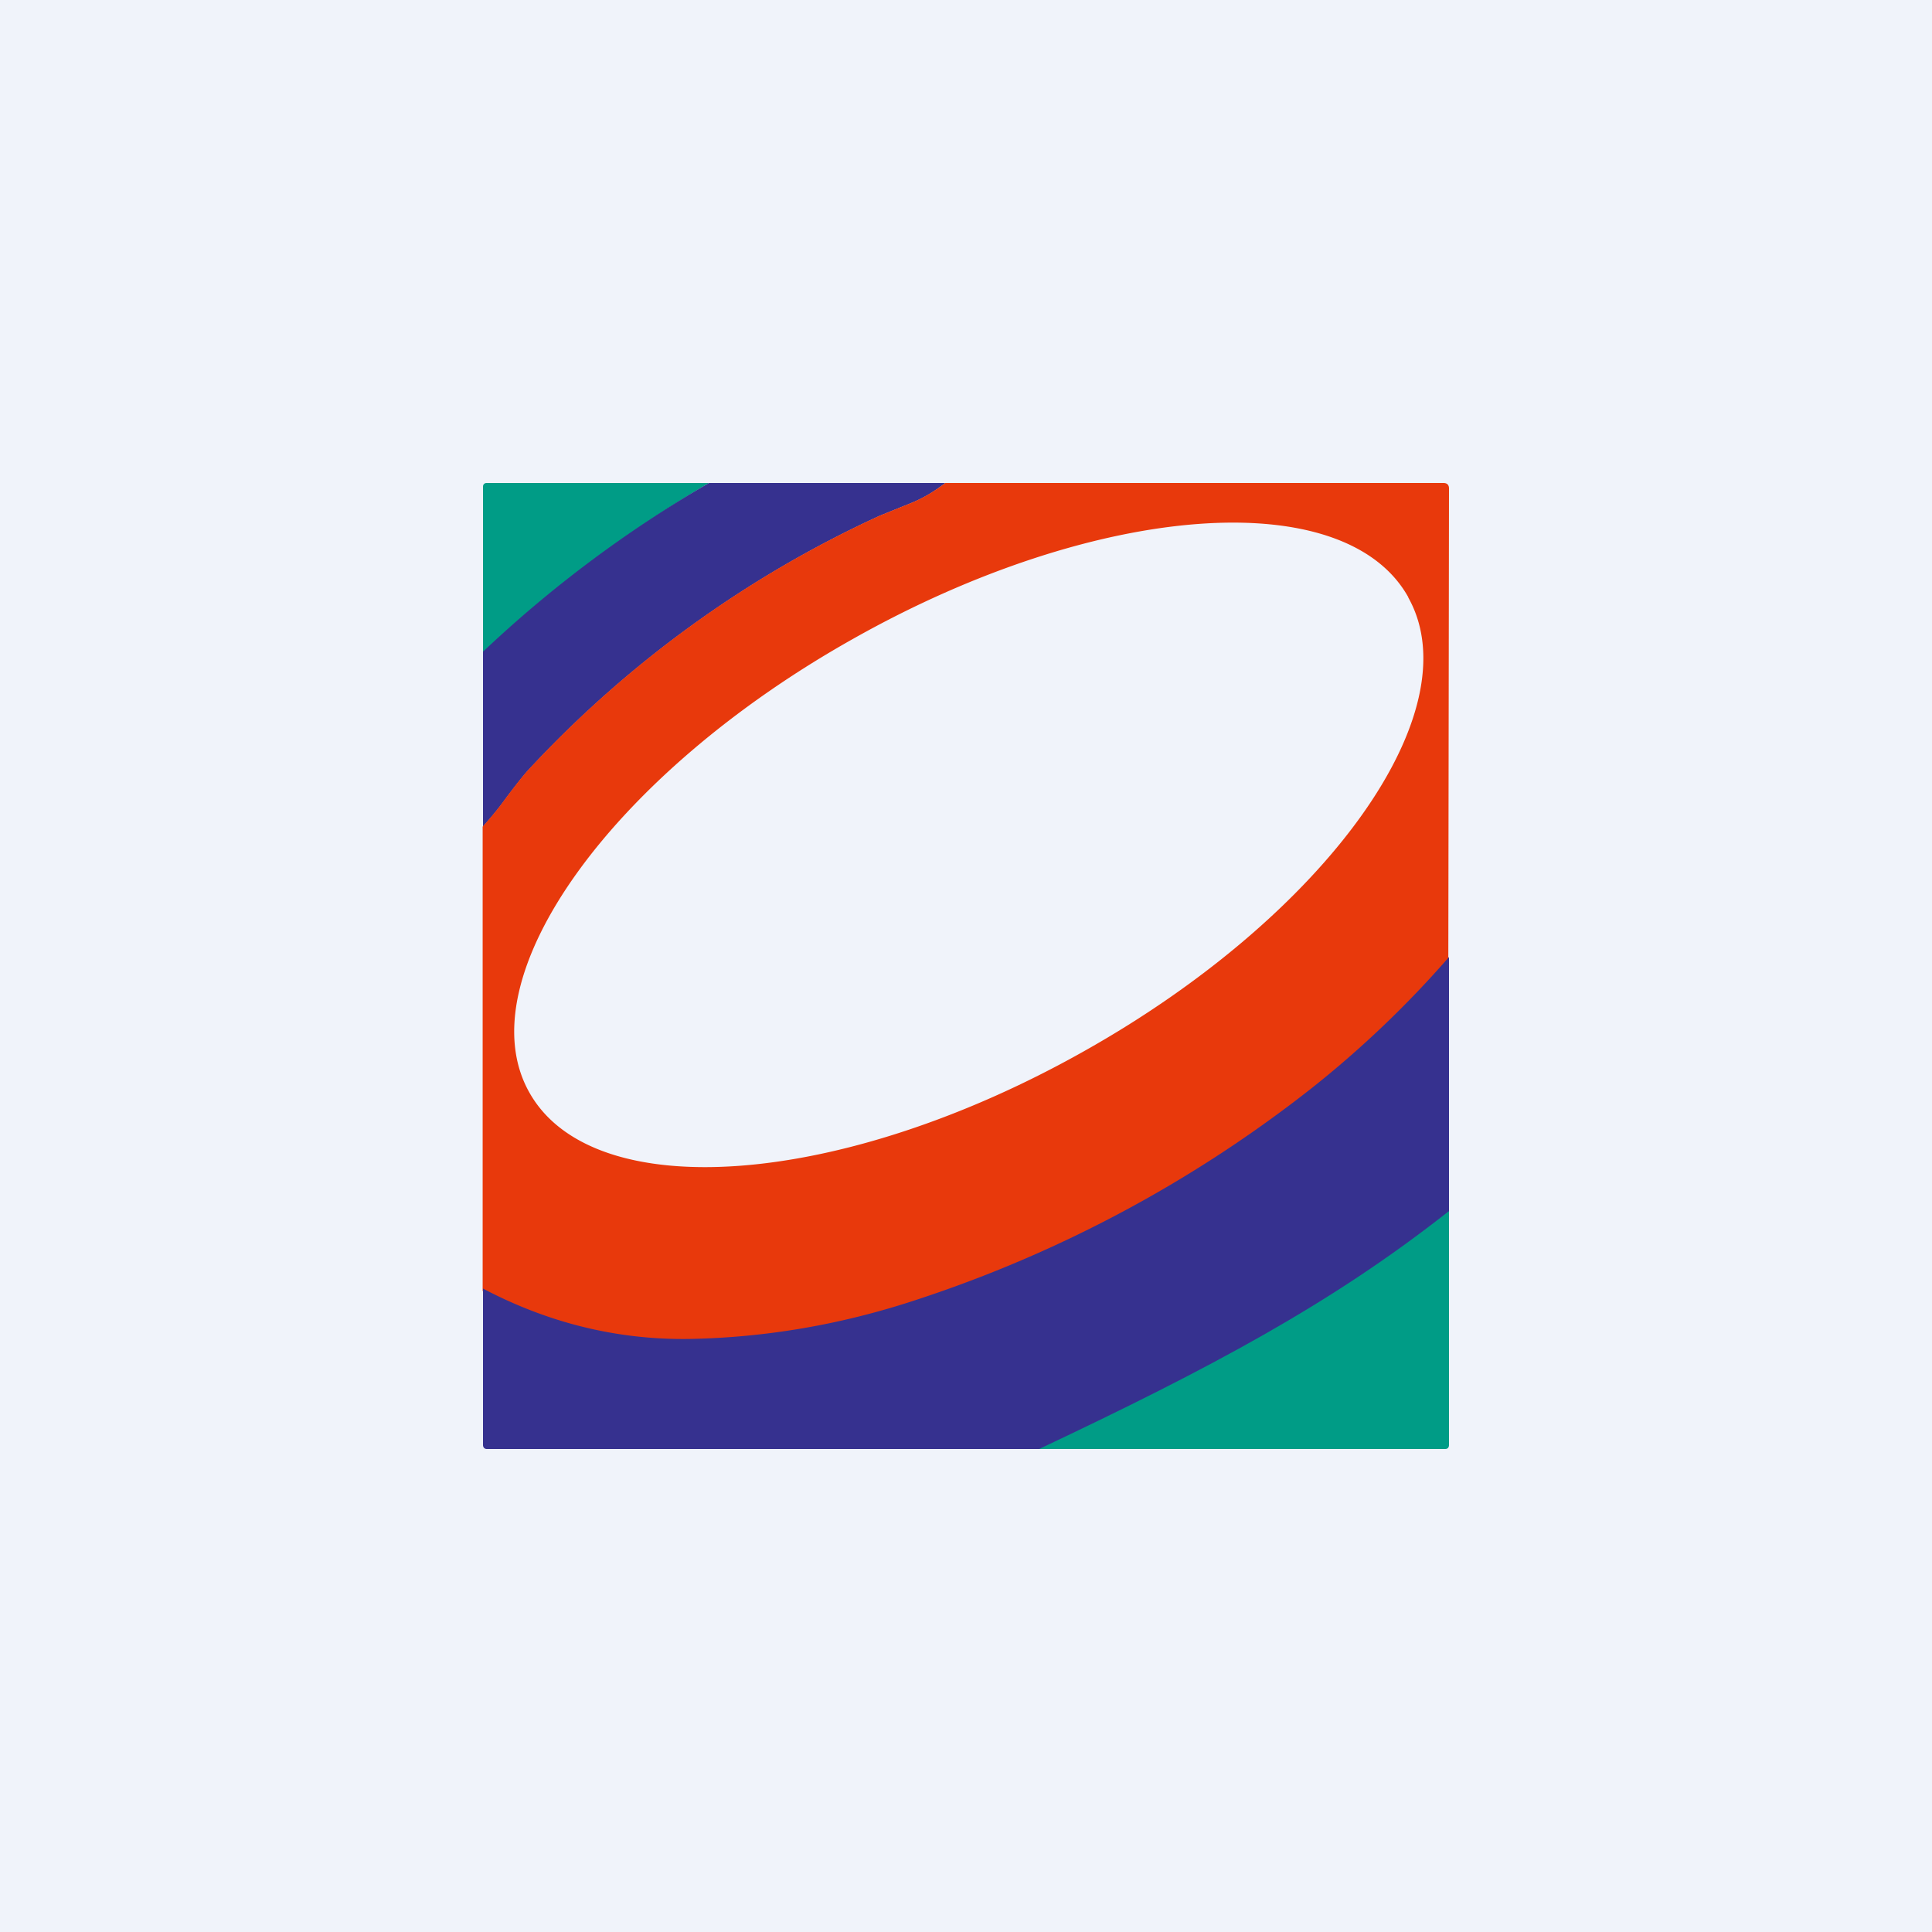 <?xml version='1.0' encoding='utf-8'?>
<!-- by TradeStack -->
<svg width="56" height="56" viewBox="0 0 56 56" xmlns="http://www.w3.org/2000/svg"><path fill="#F0F3FA" d="M0 0h56v56H0z" /><path d="M20.55 14A35.5 35.5 0 0 0 14 18.97v-4.86c0-.07.04-.11.11-.11h6.44Z" fill="#009C86" /><path d="M27.4 14c-.28.22-.6.42-.96.57l-.94.38a32.2 32.2 0 0 0-10.22 7.41c-.13.15-.34.41-.63.8-.2.28-.42.54-.65.8v-5.07A35.21 35.21 0 0 1 20.55 14h6.86Z" fill="#36318F" /><path d="M38 31.69a29.72 29.72 0 0 0 3.98-3.74L42 14.16c0-.1-.05-.16-.16-.16H27.4c-.29.22-.61.42-.97.57l-.94.38a32.2 32.2 0 0 0-10.22 7.41c-.13.15-.34.41-.63.8-.2.28-.42.54-.65.8v13.46c1.9.98 3.9 1.46 5.97 1.43 2.2-.03 4.4-.4 6.6-1.12A37.38 37.38 0 0 0 38 31.7Zm2.82-14.37c1.85 3.3-2.35 9.19-9.4 13.15-7.03 3.96-14.23 4.5-16.08 1.19-1.85-3.3 2.36-9.2 9.4-13.15 7.03-3.96 14.24-4.5 16.08-1.2Z" fill="#E8390C" /><path d="M42 27.75v7.56a44.05 44.05 0 0 1-11 6.37c-.07.03-.1.08-.1.14.01.08-.01.14-.06.18H14.11c-.07 0-.11-.05-.11-.12v-4.53c1.9 1 3.9 1.49 5.98 1.46 2.2-.04 4.4-.41 6.6-1.14a37.25 37.25 0 0 0 11.44-6.13 29.9 29.9 0 0 0 3.98-3.8Z" fill="#36318F" /><path d="M42 35.11v6.77c0 .08-.04.12-.11.12H30.12c4.95-2.34 8.46-4.2 11.87-6.89Z" fill="#009C86" /></svg>